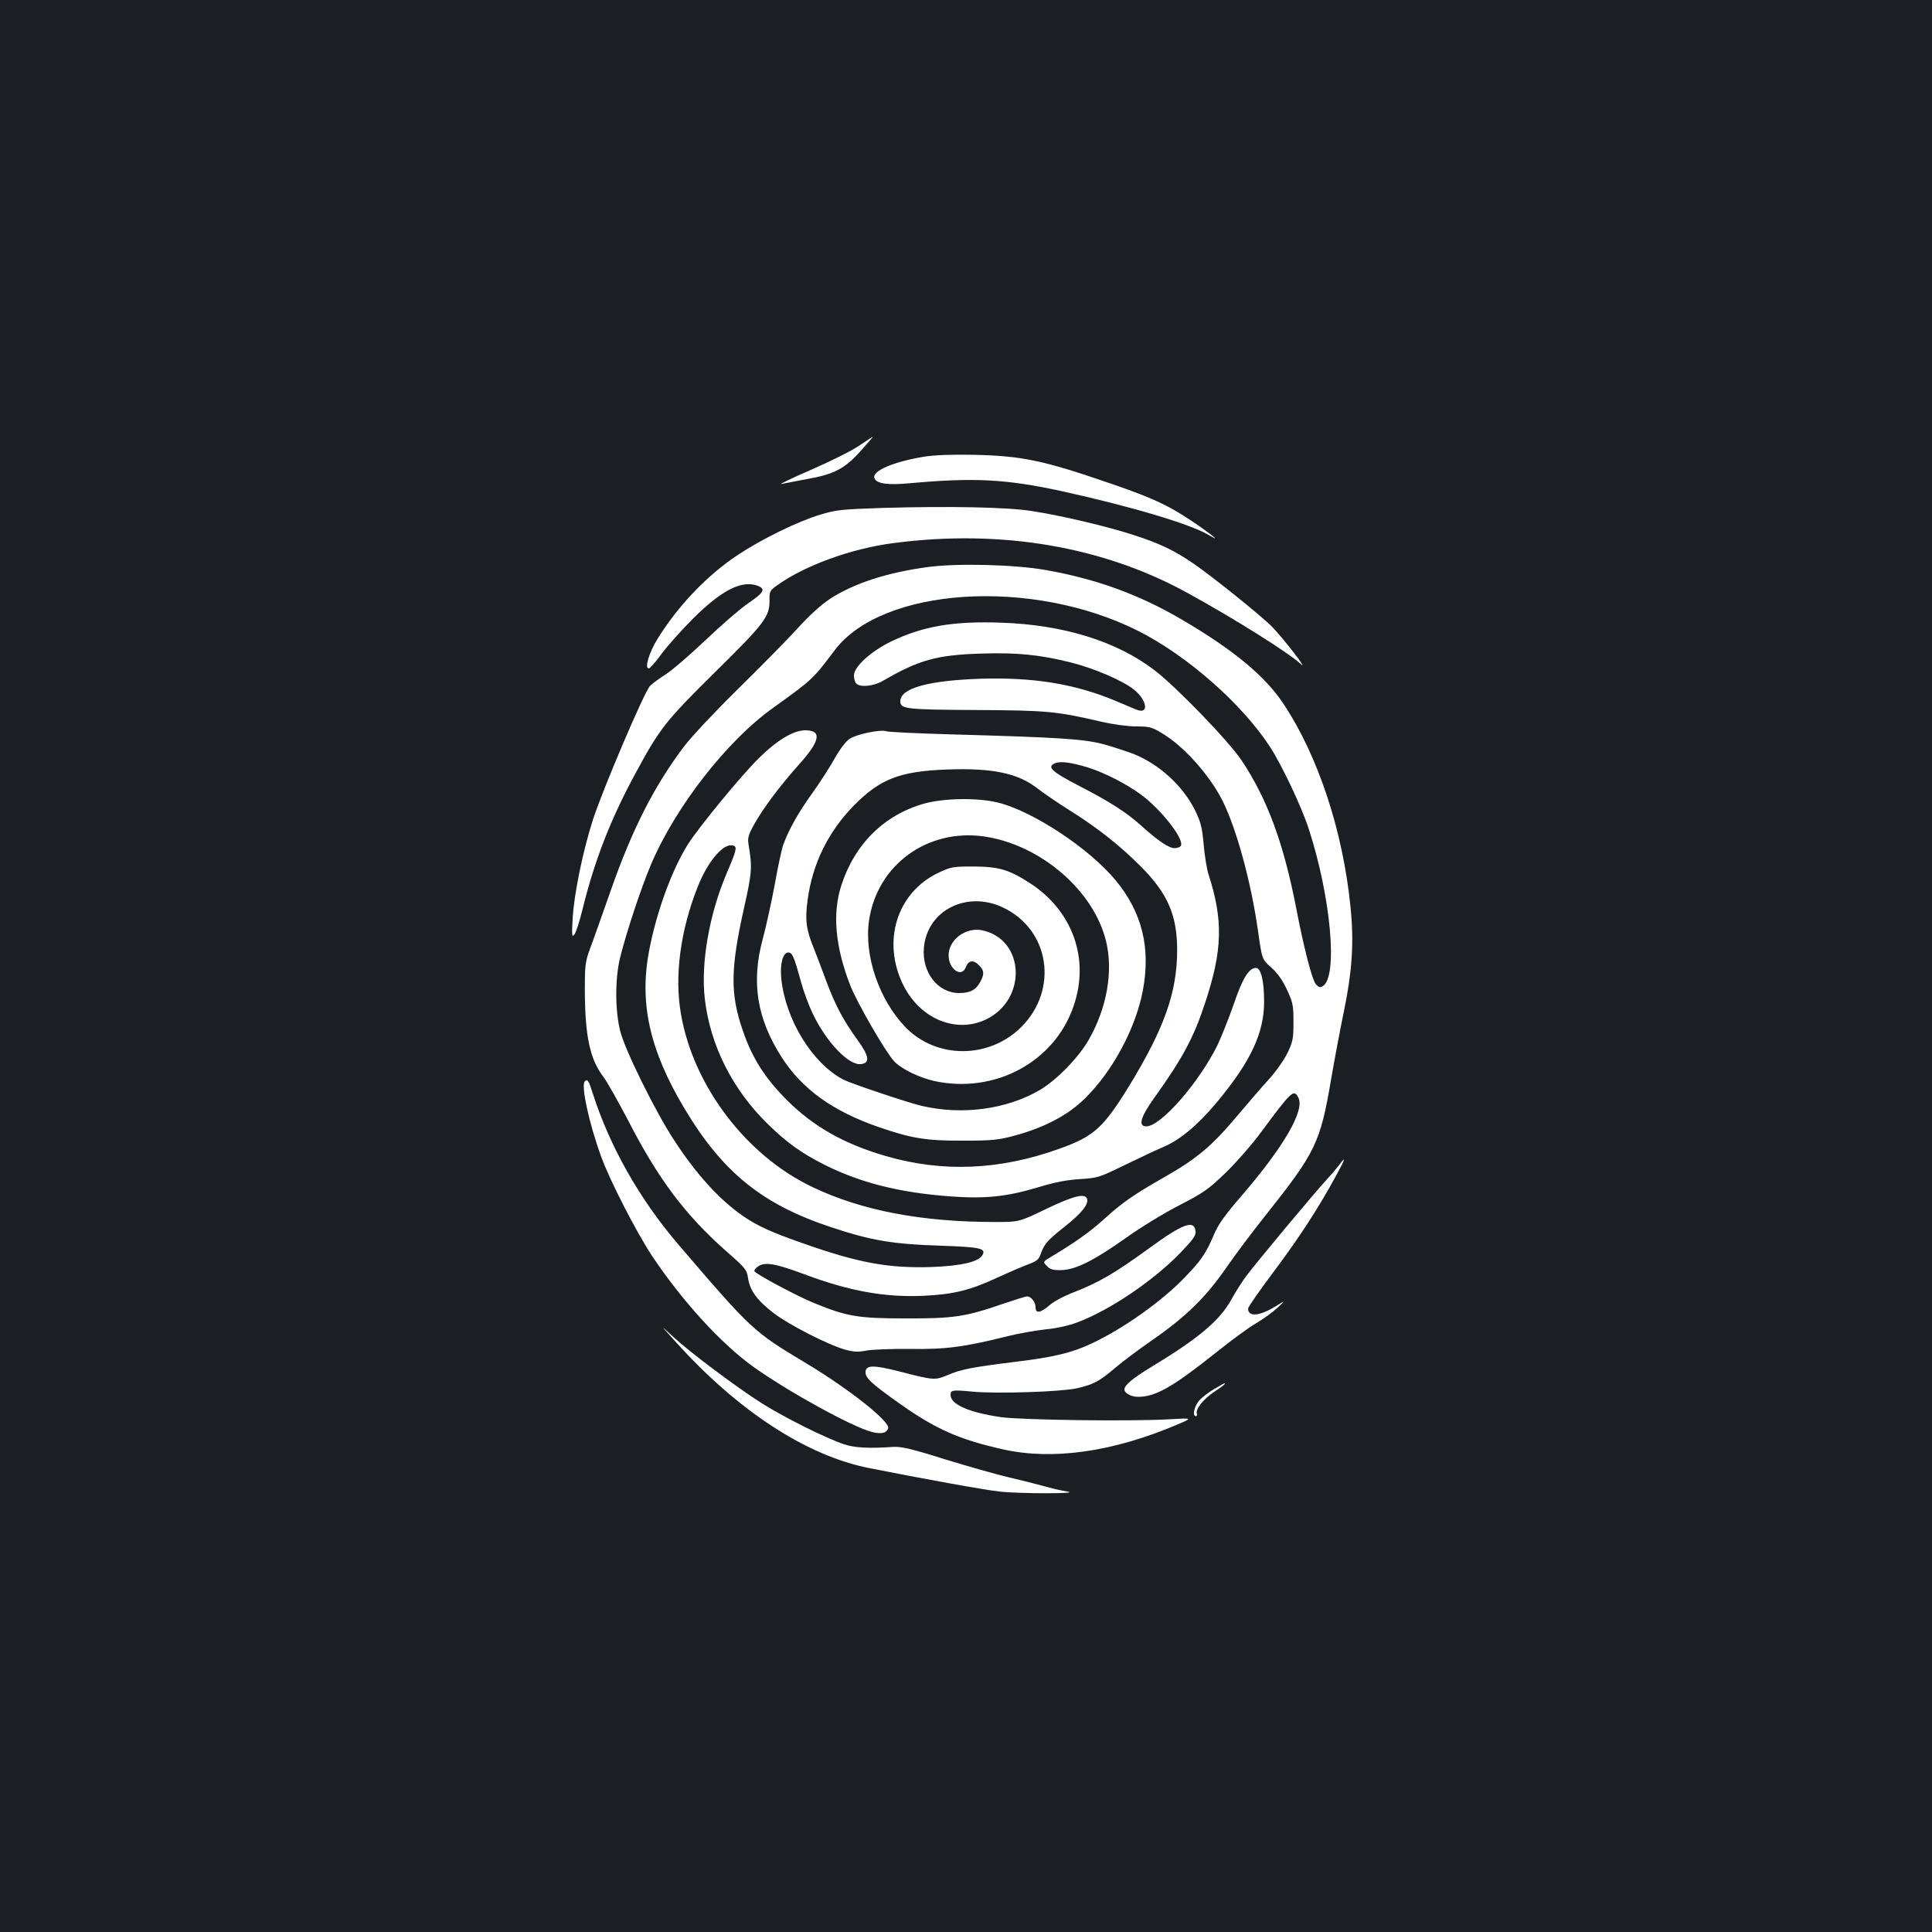 <?xml version="1.0" standalone="no"?>
<!DOCTYPE svg PUBLIC "-//W3C//DTD SVG 20010904//EN"
 "http://www.w3.org/TR/2001/REC-SVG-20010904/DTD/svg10.dtd">
<svg version="1.0" xmlns="http://www.w3.org/2000/svg"
 width="1000pt" height="1000pt" viewBox="0 0 1000 1000"
 preserveAspectRatio="xMidYMid meet">
<rect width="100%" height="100%" fill="#1b1f23"/>
<g transform="translate(0,1000) scale(0.1,-0.1)"
fill="#ffffff" stroke="none">
<path d="M4445 7692 c-38 -26 -151 -82 -250 -125 -99 -43 -167 -76 -151 -72
16 3 75 14 131 25 143 25 197 54 279 145 37 41 66 75 64 74 -2 0 -34 -21 -73
-47z"/>
<path d="M4782 7636 c-158 -26 -270 -74 -256 -111 11 -29 68 -37 186 -26 330
30 495 21 778 -40 363 -80 668 -170 768 -229 55 -33 35 -14 -45 43 -151 105
-231 144 -458 222 -356 123 -463 145 -715 151 -117 2 -203 -1 -258 -10z"/>
<path d="M4570 7371 c-216 -7 -242 -10 -325 -35 -114 -34 -302 -126 -424 -207
-159 -105 -308 -260 -416 -433 -46 -74 -70 -156 -47 -156 6 0 37 35 68 78 31
42 105 124 163 182 144 143 246 196 327 170 50 -17 41 -35 -44 -93 -40 -27
-139 -113 -220 -190 -81 -77 -174 -157 -207 -178 -33 -21 -70 -48 -81 -60 -28
-28 -242 -529 -294 -689 -52 -160 -99 -387 -106 -515 -5 -89 -4 -98 9 -82 8
10 27 68 42 130 62 252 145 466 273 702 127 235 155 271 412 525 257 253 284
288 283 373 -1 45 2 51 39 77 141 102 384 191 603 219 555 73 1086 -17 1525
-260 237 -130 522 -309 583 -366 44 -41 -89 131 -148 192 -57 58 -307 259
-409 329 -98 67 -173 103 -306 146 -133 44 -379 102 -530 125 -124 20 -426 26
-770 16z"/>
<path d="M4810 7066 c-214 -28 -388 -84 -513 -165 -47 -31 -108 -86 -172 -157
-55 -60 -193 -200 -307 -312 -114 -112 -238 -244 -277 -295 -154 -204 -269
-429 -380 -747 -44 -124 -91 -259 -107 -300 -25 -69 -27 -87 -27 -215 1 -235
26 -354 92 -443 22 -28 80 -132 131 -229 157 -306 297 -492 510 -680 99 -87
105 -94 112 -139 9 -63 48 -116 133 -181 78 -60 280 -163 367 -188 47 -13 68
-14 110 -6 29 6 132 10 228 9 186 -3 282 10 510 67 52 13 138 28 190 34 57 5
123 20 165 36 170 63 399 219 538 364 64 67 78 87 75 109 -7 60 -66 38 -236
-86 -189 -137 -263 -180 -410 -237 -40 -16 -90 -43 -111 -62 -47 -40 -71 -43
-71 -9 0 26 -23 56 -44 56 -6 0 -64 -18 -126 -39 -194 -67 -255 -76 -505 -75
-245 0 -303 10 -475 81 -86 35 -295 147 -305 163 -3 5 6 17 20 26 36 23 89 14
237 -41 234 -88 419 -121 618 -112 154 7 242 29 380 93 63 29 138 61 165 71
39 14 52 25 60 48 19 56 36 75 126 146 88 70 126 117 115 145 -11 29 -70 14
-210 -53 -141 -68 -141 -68 -266 -68 -380 0 -689 59 -943 180 -343 162 -617
522 -682 894 -35 197 -4 433 86 660 54 137 137 232 186 214 19 -7 15 -25 -37
-146 -90 -213 -133 -464 -112 -646 28 -243 144 -472 329 -652 99 -96 171 -147
289 -207 185 -93 385 -144 646 -164 187 -14 295 -3 463 47 85 26 147 38 215
42 92 6 99 8 230 72 74 36 165 79 201 94 86 36 180 115 276 230 176 211 246
360 246 522 0 107 -16 175 -42 175 -37 0 -70 -54 -116 -190 -26 -74 -64 -169
-84 -211 -99 -198 -293 -419 -368 -419 -43 0 -30 48 41 147 147 205 205 313
264 493 90 272 94 428 17 665 -9 28 -20 97 -25 155 -8 89 -15 115 -44 175 -62
126 -184 238 -317 292 -31 12 -98 34 -150 49 -105 29 -225 37 -799 53 -173 5
-323 12 -332 16 -28 11 -155 -15 -190 -39 -20 -13 -51 -54 -78 -102 -25 -45
-77 -126 -116 -180 -71 -98 -123 -191 -150 -267 -8 -22 -28 -114 -44 -206 -17
-91 -45 -218 -62 -281 -61 -224 -30 -414 99 -614 106 -164 263 -277 499 -359
170 -59 248 -72 439 -71 152 0 181 3 270 27 151 41 275 106 361 192 143 140
262 363 299 556 42 222 -3 406 -140 572 -137 166 -430 359 -610 403 -105 26
-278 23 -380 -5 -208 -58 -362 -210 -431 -426 -46 -144 -31 -314 46 -513 33
-87 185 -350 228 -395 37 -40 132 -86 211 -103 311 -66 618 99 717 386 86 245
-3 495 -225 639 -109 70 -160 85 -291 86 -109 0 -118 -2 -182 -32 -216 -102
-295 -356 -182 -583 88 -175 274 -251 429 -176 214 105 199 415 -22 461 -85
17 -173 -49 -173 -130 0 -72 68 -118 89 -61 14 35 38 40 67 11 28 -28 30 -45
9 -85 -22 -43 -53 -60 -110 -60 -110 0 -194 106 -183 234 16 193 221 298 409
209 242 -114 290 -424 95 -619 -167 -166 -439 -166 -599 -1 -137 142 -215 370
-189 552 42 289 304 479 599 435 292 -44 567 -282 629 -546 36 -154 3 -340
-89 -503 -52 -93 -169 -213 -257 -264 -170 -99 -400 -130 -609 -81 -67 15
-364 115 -404 135 -161 83 -301 310 -323 523 -8 75 8 136 36 136 21 0 30 -21
65 -149 14 -52 42 -127 61 -166 69 -146 185 -269 249 -263 49 5 45 40 -15 123
-74 102 -115 179 -161 301 -22 60 -53 141 -68 179 -38 93 -45 144 -31 245 25
189 106 354 240 491 135 137 237 177 481 186 234 9 369 -19 469 -98 28 -22
101 -72 163 -111 150 -94 263 -184 372 -293 140 -141 188 -252 188 -435 -1
-218 -67 -403 -248 -700 -135 -219 -183 -262 -362 -326 -309 -111 -604 -123
-897 -38 -218 63 -378 154 -516 293 -113 114 -178 217 -226 359 -65 188 -63
319 7 632 42 187 43 212 23 332 -5 31 0 48 30 102 47 84 134 200 229 306 113
125 123 180 35 180 -61 0 -146 -51 -240 -144 -88 -86 -306 -351 -366 -444 -83
-131 -164 -351 -202 -552 -52 -270 2 -514 180 -813 199 -335 406 -502 765
-620 208 -69 317 -87 572 -95 201 -7 229 -14 207 -50 -21 -34 -110 -54 -260
-60 -224 -7 -377 20 -666 122 -161 56 -234 89 -308 139 -124 85 -244 216 -362
397 -97 149 -254 466 -278 564 -27 108 -27 272 0 381 34 136 109 361 159 479
126 298 392 640 631 811 206 148 208 150 320 299 246 327 1020 377 1570 101
253 -127 538 -377 683 -600 62 -95 164 -311 201 -425 115 -354 152 -766 73
-814 -15 -9 -22 -7 -37 11 -19 23 -62 190 -100 388 -66 341 -150 568 -282 767
-67 101 -340 384 -455 471 -195 148 -468 233 -789 244 -250 9 -407 -18 -573
-98 -104 -51 -191 -130 -191 -175 0 -17 5 -35 12 -42 21 -21 90 -14 138 14
186 108 278 134 507 141 187 6 304 -5 470 -47 121 -31 262 -92 322 -139 70
-56 79 -131 13 -104 -15 6 -65 27 -112 47 -206 86 -421 121 -690 113 -276 -9
-420 -49 -420 -117 0 -40 30 -43 390 -45 367 -2 416 -6 648 -60 65 -15 141
-25 184 -25 67 0 80 -3 134 -36 112 -67 245 -216 312 -349 72 -145 147 -418
183 -670 21 -150 21 -150 68 -192 32 -28 58 -64 82 -115 31 -67 34 -81 34
-168 0 -86 -3 -101 -31 -160 -18 -37 -59 -95 -95 -135 -35 -38 -108 -123 -162
-187 -135 -161 -211 -225 -389 -326 -146 -83 -210 -127 -301 -210 -72 -66
-154 -124 -273 -195 -47 -28 -47 -28 -25 -50 17 -18 32 -22 75 -21 74 2 170
50 337 169 73 52 197 128 274 167 126 65 150 82 239 168 54 52 139 149 187
215 155 209 166 219 189 174 35 -64 -72 -250 -289 -503 -91 -105 -126 -154
-147 -205 -41 -97 -68 -137 -153 -224 -119 -124 -317 -264 -481 -341 -101 -48
-197 -71 -397 -95 -223 -28 -277 -38 -347 -68 -68 -28 -71 -28 -253 19 -134
34 -173 33 -173 -5 0 -30 30 -58 175 -161 188 -133 309 -187 537 -238 256 -57
565 -14 898 127 85 36 85 36 -35 29 -199 -12 -768 -4 -875 11 -165 24 -260 66
-260 115 0 25 9 27 113 17 129 -12 456 -1 540 17 87 20 117 36 198 105 36 31
124 97 195 146 175 122 274 219 381 373 48 70 140 192 204 272 259 326 283
375 339 705 17 99 47 259 67 355 42 205 52 357 33 537 -39 391 -167 779 -346
1049 -95 144 -259 280 -525 436 -223 131 -446 212 -709 258 -160 28 -449 35
-600 16z m820 -1038 c86 -27 200 -85 276 -141 103 -76 221 -226 207 -263 -3
-8 -18 -14 -33 -14 -30 0 -85 37 -175 118 -77 69 -157 120 -315 202 -149 77
-174 101 -128 120 28 11 81 4 168 -22z"/>
<path d="M3027 4403 c-21 -20 22 -218 84 -388 45 -125 181 -389 263 -514 155
-233 359 -457 526 -576 179 -128 510 -310 613 -337 48 -12 76 -6 84 19 12 34
-204 205 -428 339 -269 161 -280 171 -660 615 -198 232 -352 503 -440 777 -22
70 -28 79 -42 65z"/>
<path d="M6930 3968 c-13 -17 -43 -52 -66 -77 -57 -61 -366 -431 -415 -498
-21 -28 -55 -82 -76 -120 -59 -108 -173 -203 -415 -349 -95 -58 -138 -93 -138
-116 0 -19 35 -38 70 -38 91 0 179 50 405 230 77 62 169 129 205 150 36 21 86
57 110 79 45 42 45 42 -5 11 -86 -53 -145 -58 -145 -13 0 8 62 97 138 198 130
174 229 326 322 498 45 83 48 96 10 45z"/>
<path d="M3497 3055 c323 -359 678 -590 1003 -654 272 -54 596 -113 672 -121
100 -12 431 -12 352 0 -28 4 -84 17 -125 29 -41 11 -123 32 -184 46 -60 14
-207 56 -325 92 -171 54 -225 66 -265 64 -124 -9 -202 -5 -255 13 -94 31 -310
139 -426 212 -135 86 -370 262 -461 346 -68 63 -68 63 14 -27z"/>
<path d="M6284 2810 c-28 -16 -63 -43 -78 -60 -25 -31 -36 -80 -16 -80 5 0 7
6 5 13 -9 22 34 76 90 113 48 32 62 44 53 44 -2 0 -26 -13 -54 -30z"/>
</g>
</svg>
